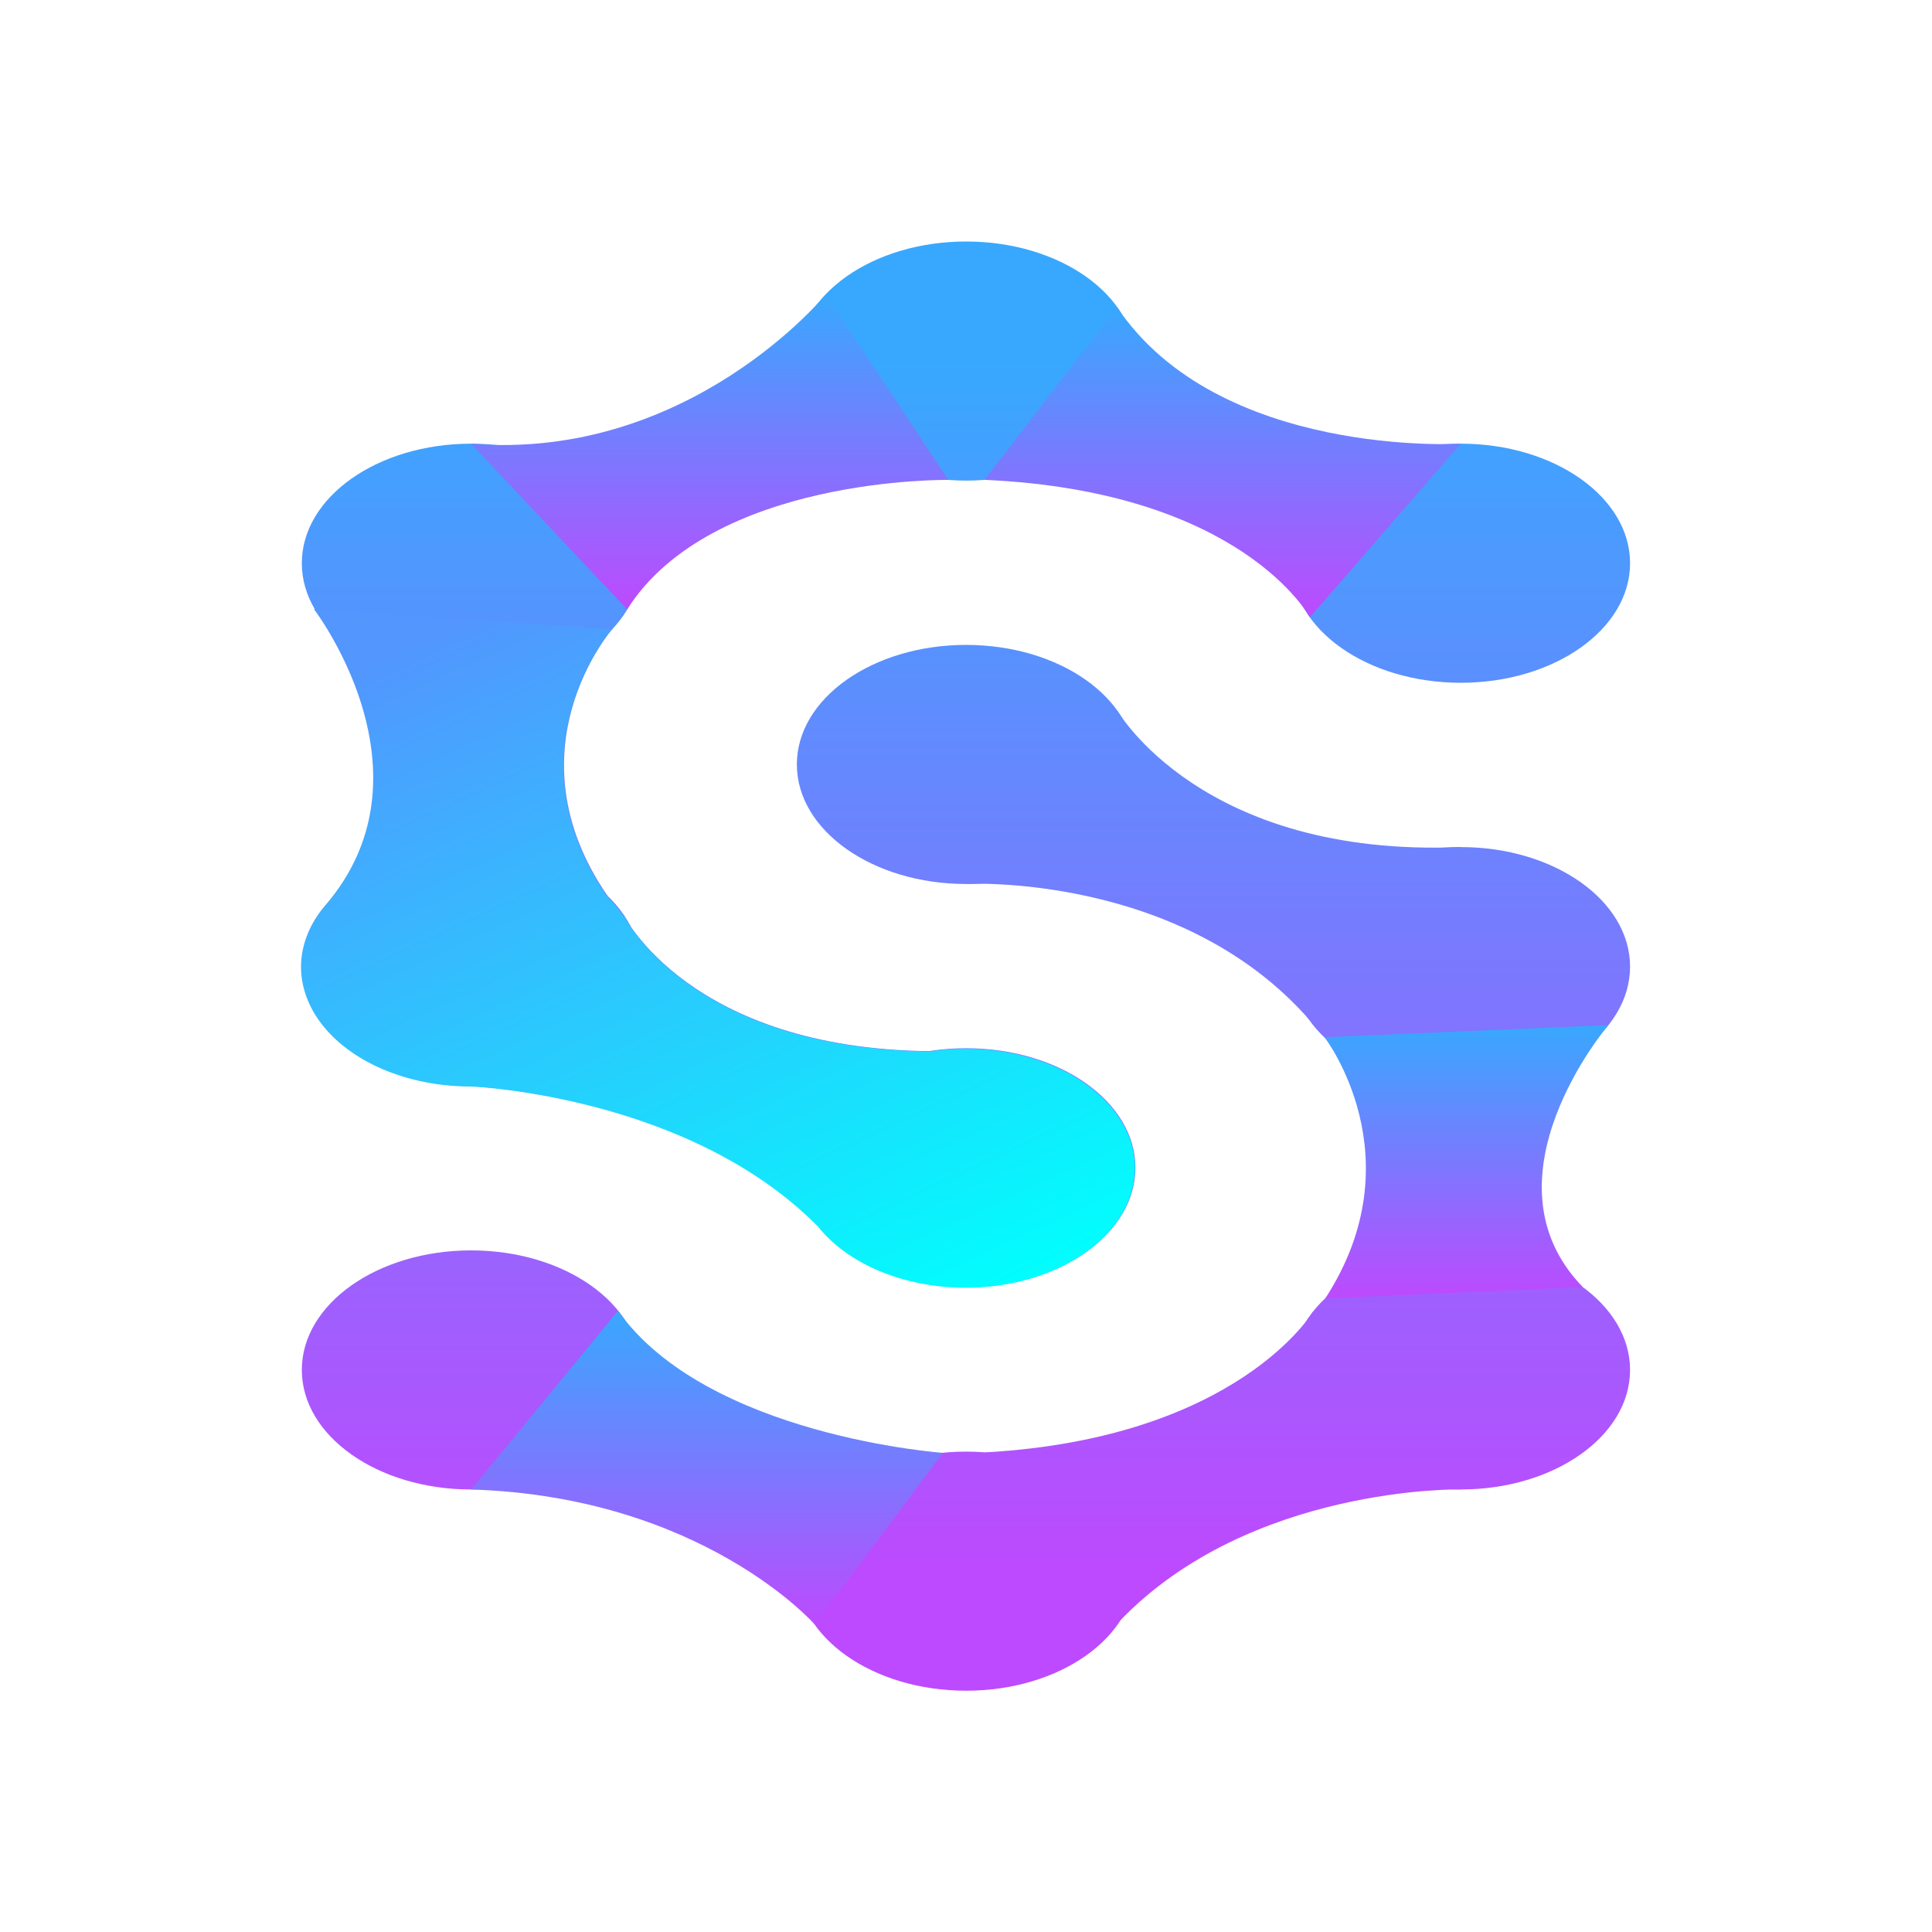 <?xml version="1.0" encoding="UTF-8" standalone="no"?>
<svg
   width="16"
   height="16"
   id="svg2"
   version="1.1"
   sodipodi:docname="applications-utilities.svg"
   inkscape:version="1.3 (0e150ed6c4, 2023-07-21)"
   xmlns:inkscape="http://www.inkscape.org/namespaces/inkscape"
   xmlns:sodipodi="http://sodipodi.sourceforge.net/DTD/sodipodi-0.dtd"
   xmlns:xlink="http://www.w3.org/1999/xlink"
   xmlns="http://www.w3.org/2000/svg"
   xmlns:svg="http://www.w3.org/2000/svg">
  <sodipodi:namedview
     id="namedview9336"
     pagecolor="#ffffff"
     bordercolor="#666666"
     borderopacity="1.0"
     inkscape:showpageshadow="2"
     inkscape:pageopacity="0.0"
     inkscape:pagecheckerboard="0"
     inkscape:deskcolor="#d1d1d1"
     showgrid="false"
     inkscape:zoom="31.948225"
     inkscape:cx="5.7280178"
     inkscape:cy="7.6217067"
     inkscape:window-width="1920"
     inkscape:window-height="994"
     inkscape:window-x="0"
     inkscape:window-y="0"
     inkscape:window-maximized="1"
     inkscape:current-layer="svg2"
     showguides="false">
    <inkscape:grid
       id="grid11"
       units="px"
       originx="0"
       originy="0"
       spacingx="1"
       spacingy="1"
       empcolor="#0099e5"
       empopacity="0.302"
       color="#0099e5"
       opacity="0.149"
       empspacing="5"
       dotted="false"
       gridanglex="30"
       gridanglez="30"
       visible="false" />
  </sodipodi:namedview>
  <defs
     id="defs4">
    <linearGradient
       id="linearGradient4298">
      <stop
         style="stop-color:#000000;stop-opacity:1;"
         offset="0"
         id="stop4300" />
      <stop
         style="stop-color:#000000;stop-opacity:0;"
         offset="1"
         id="stop4302" />
    </linearGradient>
    <linearGradient
       id="linearGradient4214">
      <stop
         style="stop-color:#c6afe9;stop-opacity:1"
         offset="0"
         id="stop4216" />
      <stop
         style="stop-color:#008080;stop-opacity:1"
         offset="1"
         id="stop4218" />
    </linearGradient>
    <linearGradient
       id="a"
       y1="547.634"
       y2="499.679"
       x2="388.865"
       gradientUnits="userSpaceOnUse"
       gradientTransform="translate(-384.57,-499.8)"
       x1="428.816">
      <stop
         stop-color="#2a2c2f"
         id="stop7" />
      <stop
         offset="1"
         stop-color="#536161"
         id="stop9" />
    </linearGradient>
    <linearGradient
       id="b"
       y1="44"
       y2="12"
       x2="14"
       gradientUnits="userSpaceOnUse"
       x1="36">
      <stop
         stop-color="#536161"
         id="stop12"
         style="stop-color:#bfc9c9;stop-opacity:1" />
      <stop
         offset="1"
         stop-color="#f4f5f5"
         id="stop14"
         style="stop-color:#fbfbfb;stop-opacity:1" />
    </linearGradient>
    <linearGradient
       id="c"
       y1="529.8"
       x1="418.57"
       y2="539.825"
       x2="419.974"
       gradientUnits="userSpaceOnUse"
       gradientTransform="translate(-384.57,-499.8)">
      <stop
         stop-color="#292c2f"
         id="stop17" />
      <stop
         offset="1"
         stop-opacity="0"
         id="stop19" />
    </linearGradient>
    <style
       id="current-color-scheme"
       type="text/css">&#10;   .ColorScheme-Text { color:#4d4d4d; }&#10;  </style>
    <linearGradient
       xlink:href="#linearGradient4214"
       id="linearGradient4220"
       x1="1"
       y1="0"
       x2="38.883"
       y2="46.857"
       gradientUnits="userSpaceOnUse"
       gradientTransform="translate(-77.14,-9.751)" />
    <linearGradient
       id="c-6"
       y1="527.014"
       x1="406.501"
       y2="539.825"
       x2="419.974"
       gradientUnits="userSpaceOnUse"
       gradientTransform="translate(-404.99,-523.8)">
      <stop
         stop-color="#292c2f"
         id="stop17-7" />
      <stop
         offset="1"
         stop-opacity="0"
         id="stop19-5" />
    </linearGradient>
    <linearGradient
       xlink:href="#linearGradient4298"
       id="linearGradient4304"
       x1="26.929"
       y1="5.995"
       x2="47.121"
       y2="37.127"
       gradientUnits="userSpaceOnUse"
       gradientTransform="matrix(0.7,0,0,0.7,-0.8,-0.8)" />
    <filter
       id="j"
       x="-1.3983766e-06"
       y="-3.7290043e-06"
       width="1"
       height="1"
       color-interpolation-filters="sRGB">
      <feGaussianBlur
         stdDeviation="9.3225112e-06"
         id="feGaussianBlur1714" />
    </filter>
    <linearGradient
       id="b-3"
       x1="16"
       x2="16"
       y1="4"
       y2="11"
       gradientUnits="userSpaceOnUse"
       gradientTransform="matrix(0.831,0,0,0.831,2.701,5.444)">
      <stop
         stop-color="#fdfefe"
         offset="0"
         id="stop1709" />
      <stop
         stop-color="#dfe4e6"
         offset="1"
         id="stop1711" />
    </linearGradient>
    <filter
       id="i"
       x="-4.0888019e-06"
       y="-4.0888019e-06"
       width="1"
       height="1"
       color-interpolation-filters="sRGB">
      <feGaussianBlur
         stdDeviation="8.5183372e-06"
         id="feGaussianBlur1717" />
    </filter>
    <filter
       id="h"
       x="-4.0888019e-06"
       y="-4.0888019e-06"
       width="1"
       height="1"
       color-interpolation-filters="sRGB">
      <feGaussianBlur
         stdDeviation="8.5183372e-06"
         id="feGaussianBlur1720" />
    </filter>
    <filter
       id="j-6"
       x="-0.041"
       y="-0.11"
       width="1.083"
       height="1.22"
       color-interpolation-filters="sRGB">
      <feGaussianBlur
         stdDeviation="0.275"
         id="feGaussianBlur1714-2" />
    </filter>
    <filter
       id="i-9"
       x="-0.06"
       y="-0.06"
       width="1.12"
       height="1.12"
       color-interpolation-filters="sRGB">
      <feGaussianBlur
         stdDeviation="0.125"
         id="feGaussianBlur1717-1" />
    </filter>
    <filter
       id="h-2"
       x="-0.06"
       y="-0.06"
       width="1.12"
       height="1.12"
       color-interpolation-filters="sRGB">
      <feGaussianBlur
         stdDeviation="0.125"
         id="feGaussianBlur1720-7" />
    </filter>
    <filter
       id="j-8"
       x="-0.041"
       y="-0.11"
       width="1.083"
       height="1.22"
       color-interpolation-filters="sRGB">
      <feGaussianBlur
         stdDeviation="0.275"
         id="feGaussianBlur1714-7" />
    </filter>
    <filter
       id="i-92"
       x="-0.06"
       y="-0.06"
       width="1.12"
       height="1.12"
       color-interpolation-filters="sRGB">
      <feGaussianBlur
         stdDeviation="0.125"
         id="feGaussianBlur1717-0" />
    </filter>
    <filter
       id="h-23"
       x="-0.06"
       y="-0.06"
       width="1.12"
       height="1.12"
       color-interpolation-filters="sRGB">
      <feGaussianBlur
         stdDeviation="0.125"
         id="feGaussianBlur1720-75" />
    </filter>
    <filter
       id="j-8-3"
       x="-0.041"
       y="-0.11"
       width="1.083"
       height="1.22"
       color-interpolation-filters="sRGB">
      <feGaussianBlur
         stdDeviation="0.275"
         id="feGaussianBlur1714-7-6" />
    </filter>
    <filter
       id="i-92-7"
       x="-0.06"
       y="-0.06"
       width="1.12"
       height="1.12"
       color-interpolation-filters="sRGB">
      <feGaussianBlur
         stdDeviation="0.125"
         id="feGaussianBlur1717-0-5" />
    </filter>
    <filter
       id="h-23-3"
       x="-0.06"
       y="-0.06"
       width="1.12"
       height="1.12"
       color-interpolation-filters="sRGB">
      <feGaussianBlur
         stdDeviation="0.125"
         id="feGaussianBlur1720-75-5" />
    </filter>
    <filter
       id="j-8-3-3"
       x="-2.0298688e-06"
       y="-5.4129836e-06"
       width="1"
       height="1"
       color-interpolation-filters="sRGB">
      <feGaussianBlur
         stdDeviation="1.3532459e-05"
         id="feGaussianBlur1714-7-6-6" />
    </filter>
    <filter
       id="i-92-7-7"
       x="-5.9352619e-06"
       y="-5.9352619e-06"
       width="1"
       height="1"
       color-interpolation-filters="sRGB">
      <feGaussianBlur
         stdDeviation="1.2365129e-05"
         id="feGaussianBlur1717-0-5-5" />
    </filter>
    <filter
       id="h-23-3-3"
       x="-5.9352619e-06"
       y="-5.9352619e-06"
       width="1"
       height="1"
       color-interpolation-filters="sRGB">
      <feGaussianBlur
         stdDeviation="1.2365129e-05"
         id="feGaussianBlur1720-75-5-5" />
    </filter>
    <linearGradient
       inkscape:collect="always"
       xlink:href="#linearGradient67"
       id="linearGradient68"
       gradientUnits="userSpaceOnUse"
       gradientTransform="matrix(1.069,0,0,0.935,-234.353,-327.749)"
       x1="269.399"
       y1="343.163"
       x2="254.433"
       y2="358.13" />
    <linearGradient
       id="linearGradient67"
       inkscape:collect="always">
      <stop
         style="stop-color:#ffdd55;stop-opacity:1"
         offset="0"
         id="stop66" />
      <stop
         style="stop-color:#b380ff;stop-opacity:1"
         offset="1"
         id="stop67" />
    </linearGradient>
    <linearGradient
       inkscape:collect="always"
       xlink:href="#linearGradient67"
       id="linearGradient2"
       x1="4.281"
       y1="1.469"
       x2="11.706"
       y2="1.469"
       gradientUnits="userSpaceOnUse"
       gradientTransform="translate(37.647,-8.749)" />
    <linearGradient
       inkscape:collect="always"
       xlink:href="#linearGradient67"
       id="linearGradient18"
       x1="8"
       y1="9.75"
       x2="11"
       y2="9.75"
       gradientUnits="userSpaceOnUse"
       gradientTransform="translate(37.647,-8.749)" />
    <filter
       inkscape:collect="always"
       style="color-interpolation-filters:sRGB"
       id="filter9"
       x="-1.2777536e-06"
       y="-4.0810275e-06"
       width="1"
       height="1">
      <feGaussianBlur
         inkscape:collect="always"
         stdDeviation="3.9527707e-06"
         id="feGaussianBlur9" />
    </filter>
    <filter
       inkscape:collect="always"
       style="color-interpolation-filters:sRGB"
       id="filter10"
       x="-4.0887983e-06"
       y="-4.0888068e-06"
       width="1"
       height="1">
      <feGaussianBlur
         inkscape:collect="always"
         stdDeviation="3.9527707e-06"
         id="feGaussianBlur10" />
    </filter>
    <filter
       inkscape:collect="always"
       style="color-interpolation-filters:sRGB"
       id="filter11"
       x="-4.0887913e-06"
       y="-4.0888068e-06"
       width="1"
       height="1">
      <feGaussianBlur
         inkscape:collect="always"
         stdDeviation="3.9527707e-06"
         id="feGaussianBlur11" />
    </filter>
    <linearGradient
       id="linearGradient32211"
       x1="29.236"
       x2="29.236"
       y1="27.317"
       y2="38.032"
       gradientTransform="matrix(1.196,0,0,1.196,-43.427,-30.608)"
       gradientUnits="userSpaceOnUse"
       xlink:href="#linearGradient20310" />
    <linearGradient
       id="linearGradient20310">
      <stop
         stop-color="#38a8fe"
         offset="0"
         id="stop1" />
      <stop
         stop-color="#bd4afe"
         offset="1"
         id="stop2" />
    </linearGradient>
    <linearGradient
       id="linearGradient32"
       gradientTransform="scale(0.96,1.041)"
       x1="1.548"
       y1="4.577"
       x2="4.969"
       y2="4.577"
       gradientUnits="userSpaceOnUse">
      <stop
         stop-color="#38a8fe"
         offset="0"
         id="stop21" />
      <stop
         stop-color="#bd4afe"
         offset="1"
         id="stop22" />
    </linearGradient>
    <linearGradient
       id="linearGradient32231"
       x1="29.236"
       x2="29.236"
       y1="27.317"
       y2="38.032"
       gradientTransform="matrix(0,-1.196,1.196,0,-30.608,43.427)"
       gradientUnits="userSpaceOnUse"
       xlink:href="#linearGradient20310" />
    <linearGradient
       id="linearGradient33"
       gradientTransform="scale(0.967,1.034)"
       x1="1.398"
       y1="8.317"
       x2="4.849"
       y2="8.317"
       gradientUnits="userSpaceOnUse">
      <stop
         stop-color="#38a8fe"
         offset="0"
         id="stop32" />
      <stop
         stop-color="#bd4afe"
         offset="1"
         id="stop33" />
    </linearGradient>
    <linearGradient
       id="linearGradient35"
       gradientTransform="scale(0.981,1.02)"
       x1="8.084"
       y1="8.568"
       x2="11.448"
       y2="8.568"
       gradientUnits="userSpaceOnUse">
      <stop
         stop-color="#38a8fe"
         offset="0"
         id="stop34" />
      <stop
         stop-color="#bd4afe"
         offset="1"
         id="stop35" />
    </linearGradient>
    <linearGradient
       id="linearGradient37"
       gradientTransform="scale(1.167,0.857)"
       x1="7.787"
       y1="4.275"
       x2="10.266"
       y2="4.275"
       gradientUnits="userSpaceOnUse">
      <stop
         stop-color="#38a8fe"
         offset="0"
         id="stop36" />
      <stop
         stop-color="#bd4afe"
         offset="1"
         id="stop37" />
    </linearGradient>
    <linearGradient
       id="linearGradient39"
       gradientTransform="scale(0.971,1.03)"
       x1="12.484"
       y1="8.386"
       x2="15.907"
       y2="8.386"
       gradientUnits="userSpaceOnUse">
      <stop
         stop-color="#38a8fe"
         offset="0"
         id="stop38" />
      <stop
         stop-color="#bd4afe"
         offset="1"
         id="stop39" />
    </linearGradient>
    <linearGradient
       id="linearGradient88600"
       x1="18.101"
       x2="43.996"
       y1="46.199"
       y2="29.257"
       gradientTransform="matrix(0.292,0,0,0.292,-0.082,-0.362)"
       gradientUnits="userSpaceOnUse">
      <stop
         stop-color="#5296fe"
         offset="0"
         id="stop50" />
      <stop
         stop-color="#01fefd"
         offset="1"
         id="stop51" />
    </linearGradient>
    <linearGradient
       inkscape:collect="always"
       xlink:href="#linearGradient20310"
       id="linearGradient1"
       gradientUnits="userSpaceOnUse"
       gradientTransform="matrix(1.196,0,0,1.196,-43.427,-30.608)"
       x1="29.236"
       y1="27.317"
       x2="29.236"
       y2="38.032" />
    <linearGradient
       inkscape:collect="always"
       xlink:href="#linearGradient20310"
       id="linearGradient3"
       gradientUnits="userSpaceOnUse"
       gradientTransform="matrix(1.196,0,0,1.196,-43.427,-30.608)"
       x1="29.236"
       y1="27.317"
       x2="29.236"
       y2="38.032" />
    <linearGradient
       inkscape:collect="always"
       xlink:href="#linearGradient20310"
       id="linearGradient4"
       gradientUnits="userSpaceOnUse"
       gradientTransform="matrix(1.196,0,0,1.196,-43.427,-30.608)"
       x1="29.236"
       y1="27.317"
       x2="29.236"
       y2="38.032" />
    <linearGradient
       inkscape:collect="always"
       xlink:href="#linearGradient20310"
       id="linearGradient5"
       gradientUnits="userSpaceOnUse"
       gradientTransform="matrix(1.196,0,0,1.196,-43.427,-30.608)"
       x1="29.236"
       y1="27.317"
       x2="29.236"
       y2="38.032" />
    <linearGradient
       inkscape:collect="always"
       xlink:href="#linearGradient20310"
       id="linearGradient6"
       gradientUnits="userSpaceOnUse"
       gradientTransform="matrix(1.196,0,0,1.196,-43.427,-30.608)"
       x1="29.236"
       y1="27.317"
       x2="29.236"
       y2="38.032" />
    <linearGradient
       inkscape:collect="always"
       xlink:href="#linearGradient20310"
       id="linearGradient7"
       gradientUnits="userSpaceOnUse"
       gradientTransform="matrix(1.196,0,0,1.196,-43.427,-30.608)"
       x1="29.236"
       y1="27.317"
       x2="29.236"
       y2="38.032" />
    <linearGradient
       inkscape:collect="always"
       xlink:href="#linearGradient20310"
       id="linearGradient8"
       gradientUnits="userSpaceOnUse"
       gradientTransform="matrix(1.196,0,0,1.196,-43.427,-30.608)"
       x1="29.236"
       y1="27.317"
       x2="29.236"
       y2="38.032" />
    <linearGradient
       inkscape:collect="always"
       xlink:href="#linearGradient20310"
       id="linearGradient9"
       gradientUnits="userSpaceOnUse"
       gradientTransform="matrix(1.196,0,0,1.196,-43.427,-30.608)"
       x1="29.236"
       y1="27.317"
       x2="29.236"
       y2="38.032" />
    <linearGradient
       inkscape:collect="always"
       xlink:href="#linearGradient20310"
       id="linearGradient10"
       gradientUnits="userSpaceOnUse"
       gradientTransform="matrix(1.196,0,0,1.196,-43.427,-30.608)"
       x1="29.236"
       y1="27.317"
       x2="29.236"
       y2="38.032" />
    <linearGradient
       inkscape:collect="always"
       xlink:href="#linearGradient20310"
       id="linearGradient11"
       gradientUnits="userSpaceOnUse"
       gradientTransform="matrix(1.196,0,0,1.196,-43.427,-30.608)"
       x1="29.236"
       y1="27.317"
       x2="29.236"
       y2="38.032" />
    <linearGradient
       inkscape:collect="always"
       xlink:href="#linearGradient20310"
       id="linearGradient12"
       gradientUnits="userSpaceOnUse"
       gradientTransform="matrix(0,-1.196,1.196,0,-30.608,43.427)"
       x1="29.236"
       y1="27.317"
       x2="29.236"
       y2="38.032" />
    <linearGradient
       inkscape:collect="always"
       xlink:href="#linearGradient20310"
       id="linearGradient13"
       gradientUnits="userSpaceOnUse"
       gradientTransform="matrix(0,-1.196,1.196,0,-30.608,43.427)"
       x1="29.236"
       y1="27.317"
       x2="29.236"
       y2="38.032" />
    <linearGradient
       inkscape:collect="always"
       xlink:href="#linearGradient20310"
       id="linearGradient14"
       gradientUnits="userSpaceOnUse"
       gradientTransform="matrix(0,-1.196,1.196,0,-30.608,43.427)"
       x1="29.236"
       y1="27.317"
       x2="29.236"
       y2="38.032" />
  </defs>
  <path
     d="M 11,4 C 9.338,4 8,5.338 8,7 v 3 h 2 V 7 c 0,-0.554 0.446,-1 1,-1 h 10 c 0.554,0 1,0.446 1,1 v 3 h 2 V 7 C 24,5.338 22.662,4 21,4 Z"
     filter="url(#j)"
     opacity="0.25"
     id="path1737-9-6-6"
     transform="matrix(0.464,0,0,0.387,38.216,-9.992)"
     style="opacity:1;fill:#d08770;fill-opacity:1;stroke-width:0.1;stroke-linecap:square;filter:url(#j)" />
  <path
     d="m 43.32,-8.442 c -0.771,0 -1.392,0.518 -1.392,1.162 v 1.162 h 0.928 v -1.162 c 0,-0.215 0.207,-0.387 0.464,-0.387 h 4.64 c 0.257,0 0.464,0.173 0.464,0.387 v 1.162 h 0.928 v -1.162 c 0,-0.644 -0.621,-1.162 -1.392,-1.162 z"
     id="path1739-2-2-2"
     style="opacity:1;fill:url(#linearGradient2);fill-opacity:1;stroke-width:0.51;filter:url(#filter9)" />
  <path
     d="M 7.5,12 A 2.5,2.5 0 0 0 5,14.5 2.5,2.5 0 0 0 7.5,17 2.5,2.5 0 0 0 10,14.5 2.5,2.5 0 0 0 7.5,12 Z m 0,1 A 1.5,1.5 0 0 1 9,14.5 1.5,1.5 0 0 1 7.5,16 1.5,1.5 0 0 1 6,14.5 1.5,1.5 0 0 1 7.5,13 Z"
     filter="url(#i)"
     opacity="0.25"
     style="opacity:1;fill:#d08770;fill-opacity:1;fill-rule:evenodd;paint-order:normal;filter:url(#i)"
     id="path1743-2-9-9"
     transform="matrix(0.464,0,0,0.464,38.216,-10.728)" />
  <path
     d="m 41.696,-5.16 c -0.641,-2.8e-6 -1.16,0.519 -1.16,1.16 0,0.641 0.519,1.16 1.16,1.16 0.641,0 1.16,-0.519 1.16,-1.16 10e-7,-0.641 -0.519,-1.16 -1.16,-1.16 z m 0,0.464 v 3.8e-6 0 0 z"
     id="path1745-8-1-1"
     style="opacity:1;fill:#b380ff;fill-opacity:1;stroke-width:0.558;filter:url(#filter10)"
     sodipodi:nodetypes="sssssccccc" />
  <path
     d="M 24.5,12 A 2.5,2.5 0 0 0 22,14.5 2.5,2.5 0 0 0 24.5,17 2.5,2.5 0 0 0 27,14.5 2.5,2.5 0 0 0 24.5,12 Z m 0,1 A 1.5,1.5 0 0 1 26,14.5 1.5,1.5 0 0 1 24.5,16 1.5,1.5 0 0 1 23,14.5 1.5,1.5 0 0 1 24.5,13 Z"
     filter="url(#h)"
     opacity="0.25"
     style="opacity:1;fill:#d08770;fill-opacity:1;fill-rule:evenodd;paint-order:normal;filter:url(#h)"
     id="path1747-9-2-2"
     transform="matrix(0.464,0,0,0.464,38.216,-10.728)" />
  <path
     d="m 49.585,-5.16 c -0.641,-2.8e-6 -1.16,0.519 -1.16,1.16 1.1e-5,0.641 0.519,1.16 1.16,1.16 0.641,-2e-6 1.16,-0.519 1.16,-1.16 0,-0.641 -0.519,-1.16 -1.16,-1.16 z m 0,0.464 v 3.8e-6 0 0 z"
     id="path1749-7-7-7"
     sodipodi:nodetypes="sssssccccc"
     style="opacity:1;fill:#e580ff;fill-opacity:1;stroke-width:0.558;filter:url(#filter11)" />
  <ellipse
     cy="1.601"
     cx="43.397"
     id="ellipse21602-6-3-6-0-0"
     style="color:#000000;opacity:1;fill:#d42aff;fill-opacity:1;stroke-width:0.3"
     rx="0.75"
     ry="0.75" />
  <ellipse
     cy="3.851"
     cx="44.747"
     id="ellipse21604-2-6-5-9-9"
     style="color:#000000;opacity:1;fill:#b380ff;fill-opacity:1;stroke-width:0.3"
     rx="0.9"
     ry="0.9" />
  <ellipse
     cy="-0.799"
     cx="43.997"
     id="ellipse21606-6-0-6-3-3"
     style="color:#000000;opacity:1;fill:#ffd42a;fill-opacity:1;stroke-width:0.3"
     rx="0.45"
     ry="0.45" />
  <path
     d="m 46.547,-1.249 -0.853,0.853 1.313,1.313 -1.359,1.547 0.9,0.787 2.1,-2.4 -2.1,-2.1"
     id="path21608-1-6-9-6-6"
     style="color:#000000;opacity:1;fill:url(#linearGradient18);fill-opacity:1;stroke-width:0.3" />
  <path
     style="color:#d5c289;fill:url(#linearGradient68)"
     class="ColorScheme-Text"
     d="m 41.641,-6.749 c -1.258,0.015 -2.179,-0.031 -2.932,0.385 -0.376,0.208 -0.673,0.559 -0.838,0.998 -0.165,0.439 -0.225,0.96 -0.225,1.617 v 8 c 0,0.658 0.06,1.179 0.225,1.617 0.165,0.439 0.462,0.79 0.838,0.998 0.753,0.415 1.673,0.37 2.932,0.385 h 0.004 8.004 0.004 c 1.258,-0.015 2.179,0.031 2.932,-0.385 0.376,-0.208 0.673,-0.559 0.838,-0.998 0.164,-0.439 0.224,-0.96 0.224,-1.617 v -8 c 0,-0.658 -0.06,-1.179 -0.225,-1.617 -0.165,-0.439 -0.462,-0.79 -0.838,-0.998 -0.753,-0.415 -1.673,-0.37 -2.932,-0.385 h -0.004 -8.004 z m 0.006,1 h 8 c 1.259,0.015 2.087,0.06 2.453,0.262 0.183,0.101 0.289,0.213 0.387,0.473 0.097,0.26 0.16,0.673 0.16,1.266 v 8 c 0,0.592 -0.063,1.006 -0.16,1.266 -0.098,0.26 -0.203,0.371 -0.387,0.473 -0.366,0.202 -1.195,0.247 -2.453,0.262 h -7.994 -0.006 c -1.259,-0.015 -2.089,-0.06 -2.455,-0.262 -0.183,-0.101 -0.287,-0.213 -0.385,-0.473 -0.098,-0.26 -0.16,-0.673 -0.16,-1.266 v -8 c 0,-0.592 0.063,-1.006 0.16,-1.266 0.098,-0.26 0.201,-0.371 0.385,-0.473 0.366,-0.202 1.197,-0.247 2.455,-0.262 z"
     id="path22-3" />
  <g
     transform="matrix(0,0.709,-1.004,0,17.012,1.438)"
     id="g22">
    <g
       transform="matrix(1.103,0,0,1.103,-0.082,-0.362)"
       id="g21">
      <g
         fill="url(#linearGradient32211)"
         fill-rule="evenodd"
         stroke-linecap="round"
         stroke-linejoin="round"
         stroke-width="6.378"
         id="g13"
         style="fill:url(#linearGradient32211)">
        <circle
           transform="rotate(-90)"
           cx="-8.465"
           cy="6.331"
           r="1.266"
           style="fill:url(#linearGradient1);paint-order:stroke fill markers"
           id="circle4" />
        <circle
           transform="rotate(-90)"
           cx="-8.465"
           cy="10.602"
           r="1.266"
           style="fill:url(#linearGradient3);paint-order:stroke fill markers"
           id="circle5" />
        <circle
           transform="rotate(-90)"
           cx="-8.465"
           cy="2.059"
           r="1.266"
           style="fill:url(#linearGradient4);paint-order:stroke fill markers"
           id="circle6" />
        <circle
           transform="rotate(-90)"
           cx="-4.766"
           cy="4.2"
           r="1.266"
           style="fill:url(#linearGradient5);paint-order:stroke fill markers"
           id="circle7" />
        <circle
           transform="rotate(-90)"
           cx="-12.167"
           cy="4.2"
           r="1.266"
           style="fill:url(#linearGradient6);paint-order:stroke fill markers"
           id="circle8" />
        <circle
           transform="rotate(-90)"
           cx="-4.766"
           cy="8.472"
           r="1.266"
           style="fill:url(#linearGradient7);paint-order:stroke fill markers"
           id="circle9" />
        <circle
           transform="rotate(-90)"
           cx="-12.167"
           cy="8.472"
           r="1.266"
           style="fill:url(#linearGradient8);paint-order:stroke fill markers"
           id="circle10" />
        <circle
           transform="rotate(-90)"
           cx="-4.766"
           cy="12.743"
           r="1.266"
           style="fill:url(#linearGradient9);paint-order:stroke fill markers"
           id="circle11" />
        <circle
           transform="rotate(-90)"
           cx="-12.167"
           cy="12.743"
           r="1.266"
           style="fill:url(#linearGradient10);paint-order:stroke fill markers"
           id="circle12" />
        <circle
           transform="rotate(-90)"
           cx="-8.465"
           cy="14.874"
           r="1.266"
           style="fill:url(#linearGradient11);paint-order:stroke fill markers"
           id="circle13" />
      </g>
      <g
         fill="url(#linearGradient32231)"
         id="g20"
         style="fill:url(#linearGradient32231)">
        <path
           d="M 3.317,8.327 C 3.44,6.397 4.772,5.895 4.772,5.895 L 2.935,4.766 c 0,0 0.154,1.813 -1.448,2.571 z"
           id="path13"
           style="fill:url(#linearGradient32)" />
        <path
           d="M 4.689,11 C 3.278,10.368 3.318,8.599 3.318,8.599 L 1.352,9.514 c 0,0 1.767,1.018 1.583,2.653 z"
           id="path14"
           style="fill:url(#linearGradient33)" />
        <path
           d="M 7.835,13.261 C 6.427,12.393 4.683,13.337 4.683,13.337 l 0.211,-2.228 c 0,0 1.279,0.792 2.83,0.037 z"
           id="path15"
           style="fill:url(#linearGradient12)" />
        <path
           d="M 11.227,9.565 C 9.828,10.535 9.738,12.168 9.738,12.168 L 7.928,11.025 c 0,0 1.412,-0.491 1.439,-2.288 z"
           id="path16"
           style="fill:url(#linearGradient35)" />
        <path
           d="M 7.206,4.766 C 7.321,6.706 5.759,7.335 5.759,7.335 l 1.837,1.129 c 0,0 -0.12,-1.608 1.448,-2.571 z"
           id="path17"
           style="fill:url(#linearGradient13)" />
        <path
           d="M 11.866,3.853 C 10.717,4.642 9.091,3.662 9.091,3.662 l 0.129,2.123 c 0,0 1.269,-0.692 2.765,-0.006 z"
           id="path18"
           style="fill:url(#linearGradient37)" />
        <path
           d="M 13.616,8.321 C 13.464,6.429 12.124,5.87 12.124,5.87 l 1.884,-1.104 c 0,0 -0.043,1.575 1.39,2.548 z"
           id="path19"
           style="fill:url(#linearGradient14)" />
        <path
           d="m 14.009,12.167 c 0.077,-1.732 1.431,-2.571 1.431,-2.571 L 13.621,8.64 c 0,0 -0.178,1.764 -1.504,2.428 z"
           id="path20"
           style="fill:url(#linearGradient39)" />
      </g>
    </g>
    <path
       d="m 11.617,7.582 a 1.397,1.397 0 0 0 -1.396,1.396 1.397,1.397 0 0 0 0.033,0.3 h -5.71e-4 c -0.025,1.673 -1.138,2.32 -1.485,2.482 a 1.397,1.397 0 0 0 -0.327,0.178 v -0.001 c -1.71,0.833 -3.122,-0.041 -3.122,-0.041 l -0.233,2.459 c 0,0 1.924,-1.042 3.477,-0.084 a 1.397,1.397 0 0 0 0.703,0.19 1.397,1.397 0 0 0 1.396,-1.396 c 0,0 0.099,-1.802 1.643,-2.872 a 1.397,1.397 0 0 0 0.708,-1.214 1.397,1.397 0 0 0 -1.396,-1.396 z"
       fill="url(#linearGradient88600)"
       fill-rule="evenodd"
       stroke-linecap="round"
       stroke-linejoin="round"
       stroke-width="7.038"
       style="fill:url(#linearGradient88600);paint-order:stroke fill markers"
       id="path21" />
  </g>
</svg>
